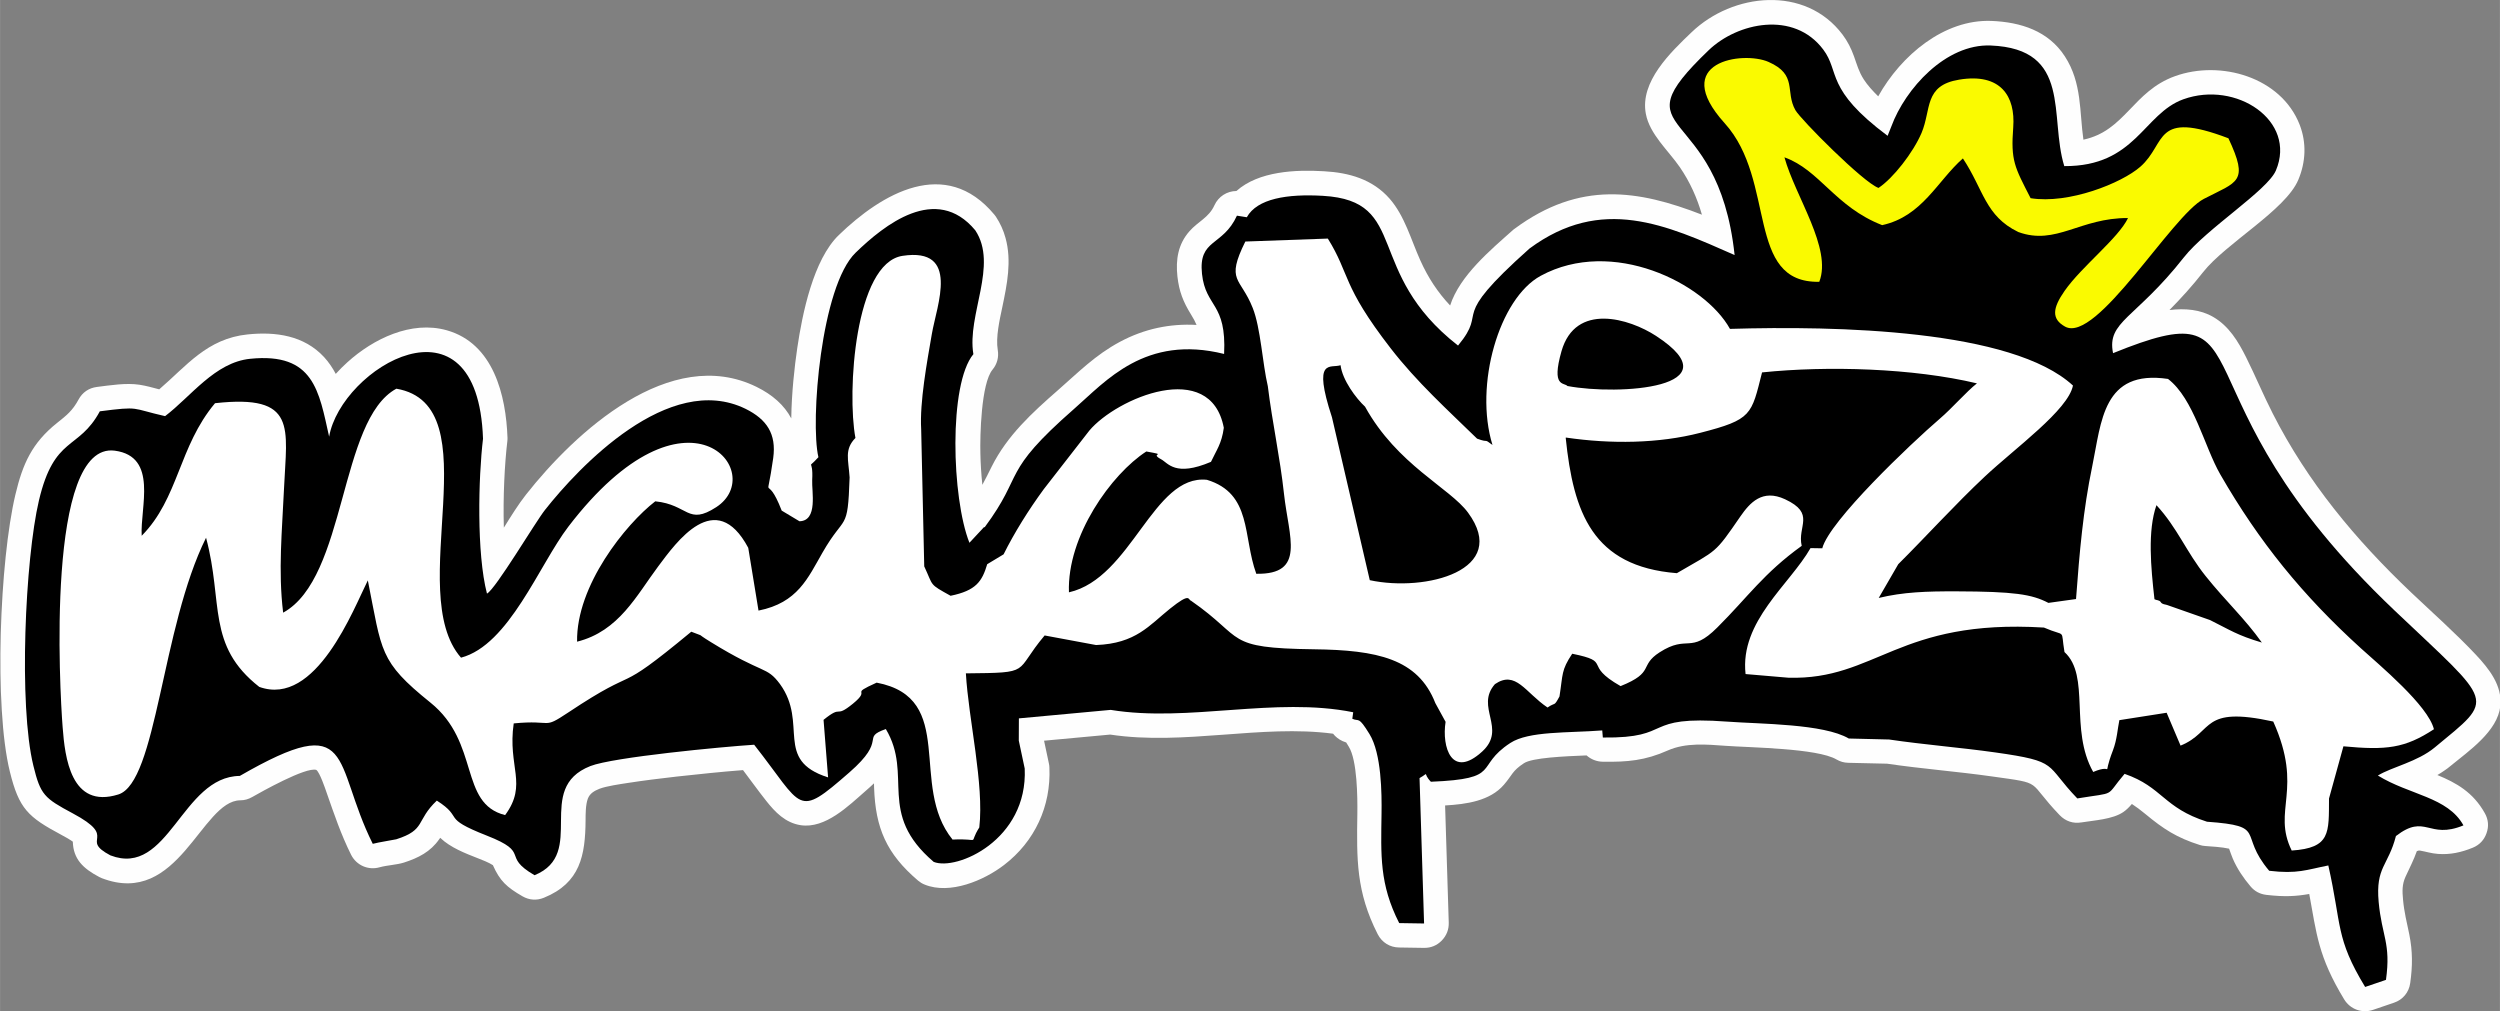 <?xml version="1.0" encoding="UTF-8"?>
<!DOCTYPE svg PUBLIC "-//W3C//DTD SVG 1.1//EN" "http://www.w3.org/Graphics/SVG/1.1/DTD/svg11.dtd">
<!-- Creator: CorelDRAW -->
<svg xmlns="http://www.w3.org/2000/svg" xml:space="preserve" width="30.94mm" height="12.515mm" version="1.1" style="shape-rendering:geometricPrecision; text-rendering:geometricPrecision; image-rendering:optimizeQuality; fill-rule:evenodd; clip-rule:evenodd"
viewBox="0 0 253.27 102.45"
 xmlns:xlink="http://www.w3.org/1999/xlink"
 xmlns:xodm="http://www.corel.com/coreldraw/odm/2003">
 <rect x="0" y="0" width="253.27" height="102.45" fill="#808080" stroke="none"/>
 <defs>
  <style type="text/css">
   <![CDATA[
    .fil0 {fill:#FEFEFE}
    .fil1 {fill:black}
    .fil3 {fill:#FAFA00}
    .fil2 {fill:white}
   ]]>
  </style>
 </defs>
 <g id="Camada_x0020_1">
  <g id="Figs_Frase_012">
   <path class="fil0" d="M16.12 39.45c2.76,-2.36 4.84,-5.15 8.97,-5.57 2.83,-0.29 5.7,0.1 7.73,2.29 0.48,0.52 0.87,1.1 1.19,1.71 0.38,-0.42 0.78,-0.82 1.18,-1.18 2.62,-2.37 6.47,-4.25 10.06,-3.24 4.74,1.33 6.01,6.59 6.16,10.9 0,0.13 0,0.24 -0.02,0.38 -0.27,2.27 -0.44,5.59 -0.35,8.72 0.71,-1.14 1.46,-2.35 2.23,-3.33 5,-6.35 14.62,-15.22 23.36,-10.94 1.63,0.8 2.83,1.87 3.53,3.2 0.03,-2.54 0.33,-5.27 0.61,-7.15 0.51,-3.45 1.62,-8.93 4.21,-11.43 4.36,-4.21 10.8,-8.01 15.75,-2.07 0.06,0.07 0.11,0.13 0.16,0.21 0.44,0.67 0.77,1.39 0.98,2.17 0.64,2.33 0.15,4.7 -0.33,7 -0.27,1.28 -0.68,3.05 -0.46,4.34 0.12,0.73 -0.06,1.42 -0.53,1.99 -1.16,1.4 -1.28,6.76 -1.23,8.54 0.02,0.92 0.08,2.01 0.2,3.13 0.31,-0.57 0.61,-1.17 0.94,-1.84 1.58,-3.16 4.1,-5.46 6.73,-7.76 2.08,-1.82 3.76,-3.54 6.25,-4.88 2.5,-1.34 5.1,-1.87 7.78,-1.72 -0.13,-0.32 -0.31,-0.65 -0.55,-1.04 -0.8,-1.29 -1.22,-2.35 -1.39,-3.88 -0.18,-1.69 0.06,-3.25 1.21,-4.56 0.88,-1.01 1.97,-1.38 2.54,-2.64 0.41,-0.9 1.28,-1.44 2.23,-1.45 2.26,-2.02 6.02,-2.17 8.87,-2 2.55,0.14 4.93,0.81 6.66,2.79 1.53,1.76 2.15,4.14 3.1,6.24 0.8,1.78 1.78,3.25 3.02,4.57 0.98,-3.04 4.12,-5.64 6.36,-7.64 0.06,-0.05 0.11,-0.1 0.18,-0.14 6.61,-4.89 12.53,-3.92 18.97,-1.42 -0.49,-1.7 -1.21,-3.32 -2.25,-4.83 -1.17,-1.69 -3.04,-3.32 -3.43,-5.38 -0.63,-3.26 2.51,-6.24 4.63,-8.27 4.18,-4.01 11.53,-4.78 15.3,0.24 0.51,0.68 0.86,1.38 1.15,2.18 0.31,0.86 0.49,1.57 1,2.36 0.38,0.59 0.9,1.16 1.46,1.71 2.32,-4.16 6.69,-7.83 11.48,-7.64 2.95,0.12 5.75,1 7.43,3.59 1.75,2.7 1.47,5.62 1.88,8.44 4.23,-0.9 5,-4.89 9.27,-6.43 4.62,-1.67 10.76,0.09 12.64,4.92 0.71,1.83 0.62,3.78 -0.14,5.58 -1.29,3.07 -7.35,6.43 -9.66,9.37 -1.08,1.38 -2.2,2.61 -3.39,3.82 1.58,-0.19 3.12,-0.06 4.43,0.7 1.59,0.92 2.53,2.48 3.33,4.08 0.94,1.88 1.74,3.82 2.7,5.7 3.53,6.95 8.39,12.79 14.03,18.14 2.16,2.05 4.5,4.12 6.54,6.29 1.33,1.42 2.71,3.13 2.49,5.21 -0.28,2.57 -3.2,4.55 -5.06,6.08 -0.18,0.15 -0.37,0.3 -0.57,0.43 -0.24,0.17 -0.49,0.33 -0.75,0.48 1.88,0.77 3.63,1.74 4.81,3.87 0.36,0.64 0.42,1.33 0.17,2.02 -0.24,0.69 -0.71,1.19 -1.39,1.47 -1.14,0.47 -2.31,0.73 -3.54,0.63 -0.67,-0.05 -1.2,-0.23 -1.83,-0.34 -0.09,-0.01 -0.19,0.01 -0.3,0.06 -0.32,0.91 -0.71,1.64 -1.15,2.6 -0.35,0.77 -0.33,1.46 -0.25,2.3 0.11,1.26 0.39,2.34 0.64,3.56 0.34,1.7 0.33,3.18 0.09,4.9 -0.13,0.95 -0.75,1.7 -1.66,2l-2.11 0.72c-1.11,0.38 -2.31,-0.06 -2.92,-1.06 -2.66,-4.38 -2.8,-6.7 -3.54,-10.68 -1.31,0.23 -2.47,0.31 -4.35,0.09 -0.65,-0.08 -1.18,-0.36 -1.6,-0.86 -0.73,-0.86 -1.35,-1.78 -1.8,-2.82 -0.14,-0.32 -0.25,-0.68 -0.37,-1 -0.67,-0.16 -1.95,-0.24 -2.42,-0.27 -0.2,-0.01 -0.38,-0.05 -0.57,-0.11 -2.31,-0.73 -3.67,-1.62 -5.49,-3.13 -0.49,-0.4 -0.92,-0.73 -1.37,-1.02 -0.27,0.32 -0.56,0.61 -0.87,0.82 -1.08,0.74 -2.96,0.84 -4.25,1.05 -0.83,0.14 -1.6,-0.12 -2.19,-0.73 -3.44,-3.58 -1.47,-3.17 -6.87,-3.93 -3.53,-0.5 -7.09,-0.77 -10.62,-1.29l-3.93 -0.09c-0.44,-0.01 -0.82,-0.12 -1.2,-0.34 -1.94,-1.14 -8.77,-1.2 -11.21,-1.38 -1.95,-0.14 -4.05,-0.34 -5.88,0.47 -2.29,1.02 -4.08,1.18 -6.59,1.14 -0.63,-0.01 -1.2,-0.25 -1.64,-0.64 -2.24,0.09 -5.49,0.23 -6.34,0.79 -1.21,0.79 -1.17,1.19 -2.03,2.18 -1.41,1.64 -3.8,1.98 -5.96,2.1l0.37 11.87c0.02,0.7 -0.22,1.31 -0.71,1.82 -0.49,0.5 -1.1,0.75 -1.8,0.74l-2.52 -0.04c-0.94,-0.01 -1.74,-0.51 -2.17,-1.35 -2.19,-4.31 -2.13,-7.58 -2.06,-12.24 0.02,-1.61 -0.01,-5.36 -0.86,-6.74 -0.08,-0.13 -0.17,-0.29 -0.27,-0.44 -0.12,-0.04 -0.24,-0.09 -0.37,-0.14 -0.39,-0.18 -0.72,-0.44 -0.96,-0.75 -7.28,-0.96 -15.07,1.22 -22.58,0.09l-6.7 0.62 0.49 2.31c0.03,0.14 0.05,0.26 0.05,0.4 0.18,3.92 -1.48,7.5 -4.59,9.88 -2.04,1.57 -5.48,3.03 -8.04,1.99 -0.26,-0.1 -0.46,-0.23 -0.68,-0.41 -3.19,-2.72 -4.31,-5.31 -4.45,-9.41 -0,-0.15 -0.01,-0.29 -0.01,-0.44 -0.26,0.25 -0.55,0.51 -0.85,0.77 -1.73,1.51 -4.08,3.85 -6.58,3.47 -1.55,-0.24 -2.59,-1.32 -3.51,-2.49 -0.8,-1.01 -1.55,-2.06 -2.33,-3.09 -2.23,0.17 -4.47,0.41 -6.68,0.65 -1.68,0.19 -3.37,0.4 -5.05,0.66 -0.77,0.12 -2.1,0.31 -2.81,0.58 -0.52,0.21 -0.97,0.46 -1.18,1 -0.23,0.62 -0.23,1.56 -0.23,2.21 -0.03,3.52 -0.53,6.33 -4.22,7.83 -0.73,0.3 -1.49,0.25 -2.18,-0.15 -1.59,-0.92 -2.28,-1.55 -2.99,-3.15 -0.37,-0.25 -1.17,-0.57 -1.5,-0.69 -1.32,-0.52 -2.79,-1.08 -3.84,-2.08 -0.03,0.04 -0.06,0.09 -0.09,0.13 -0.89,1.29 -2.13,1.91 -3.59,2.38 -0.73,0.23 -1.67,0.26 -2.44,0.47 -1.16,0.34 -2.37,-0.19 -2.91,-1.27 -1.03,-2.07 -1.71,-4.1 -2.47,-6.27 -0.14,-0.41 -0.7,-2.07 -1.05,-2.32 -1.05,-0.33 -5.62,2.25 -6.5,2.75 -0.39,0.22 -0.77,0.33 -1.21,0.33 -3.95,0.04 -6.23,10.88 -14.02,7.89 -0.09,-0.04 -0.17,-0.07 -0.26,-0.12 -1.65,-0.87 -2.63,-1.82 -2.68,-3.58 -0.36,-0.26 -0.9,-0.55 -1.16,-0.69 -3.38,-1.81 -4.29,-2.63 -5.22,-6.41 -1.62,-6.59 -1.02,-21.38 0.56,-28.05 0.74,-3.13 1.69,-5.25 4.22,-7.27 0.98,-0.78 1.56,-1.23 2.18,-2.37 0.39,-0.73 1.05,-1.18 1.87,-1.28 1.36,-0.17 2.96,-0.43 4.32,-0.22 0.65,0.1 1.33,0.29 2.01,0.47z"/>
   <path class="fil1" d="M99.69 53.4l-1.48 1.59c-1.8,-4.53 -2.12,-16.07 0.4,-19.11 -0.67,-3.98 2.54,-9.03 0.19,-12.55 -3.97,-4.77 -9.25,-0.51 -12.12,2.27 -3.51,3.39 -4.61,17.13 -3.77,20.72 -1.27,1.41 -0.5,-0.1 -0.63,2.32 -0.06,1.13 0.6,4.13 -1.29,4.17l-1.8 -1.08c-1.65,-4.27 -1.59,-0.08 -0.86,-5.32 0.34,-2.46 -0.66,-3.93 -2.8,-4.99 -7.78,-3.81 -16.93,5.94 -20.32,10.24 -0.99,1.25 -5,8.02 -5.88,8.48 -1.06,-4.08 -0.87,-11.77 -0.4,-15.69 -0.53,-15.49 -14.38,-7.17 -15.59,-0.21 -1.03,-4.59 -1.53,-8.55 -8,-7.89 -3.57,0.36 -6,3.82 -8.62,5.81 -3.49,-0.79 -2.48,-1.02 -6.61,-0.49 -2.16,4 -4.61,2.42 -6.17,9.03 -1.4,5.94 -2.07,20.78 -0.56,26.89 0.72,2.94 1.1,3.27 3.98,4.81 4.76,2.54 0.59,2.56 3.82,4.26 5.91,2.27 7.22,-7.99 13.11,-8.05 11.81,-6.8 9.33,-1.42 13.47,6.88 0.53,-0.15 2.31,-0.43 2.38,-0.46 3.04,-0.97 1.95,-1.87 4.11,-3.92 2.84,1.82 0.31,1.68 5.07,3.55 4.54,1.78 1.39,2.01 4.83,4.01 5.38,-2.2 -0.12,-8.79 5.66,-11.06 2.3,-0.9 13.34,-1.95 16.59,-2.16 5.05,6.42 4.23,7.53 9.64,2.81 3.96,-3.45 1.09,-3.47 3.7,-4.4 2.81,4.73 -0.95,8.51 4.85,13.46 2.3,0.93 9.55,-2.21 9.22,-9.46l-0.6 -2.83 0.01 -2.25 9.3 -0.86c7.9,1.29 16.63,-1.36 24.57,0.24l-0.09 0.66c0.71,0.32 0.59,-0.32 1.74,1.55 1.22,1.98 1.25,6.03 1.22,8.07 -0.06,4.19 -0.22,7.14 1.79,11.08l2.52 0.04 -0.46 -14.73c1.09,-0.61 0.25,-0.55 1.15,0.37 7.34,-0.3 4.33,-1.5 8.05,-3.93 1.87,-1.22 5.84,-1 9.31,-1.27l0.06 0.72c7.34,0.09 3.8,-2.27 12.63,-1.61 3.4,0.25 9.73,0.21 12.29,1.71l4.08 0.1c3.58,0.53 7.23,0.81 10.76,1.31 6.56,0.93 4.96,1.19 8.31,4.66 4.11,-0.67 2.73,-0.08 4.79,-2.49 3.86,1.34 3.92,3.44 8.35,4.85 6.22,0.45 3.09,1.18 6.3,4.97 2.86,0.34 3.76,-0.1 5.99,-0.54 1.37,6.07 0.71,7.34 3.73,12.31l2.11 -0.72c0.52,-3.72 -0.42,-4.41 -0.74,-7.89 -0.32,-3.56 0.96,-3.63 1.75,-6.68 3.02,-2.33 3.28,0.39 6.84,-1.08 -1.6,-2.89 -5.47,-3.07 -8.67,-5.05 1.47,-0.89 4,-1.38 5.77,-2.85 6.18,-5.12 6.08,-4.22 -4.09,-13.88 -23.44,-22.27 -12.17,-32.69 -28.51,-26.06 -0.65,-3.23 2.26,-3.45 7.17,-9.7 2.29,-2.91 8.47,-6.78 9.33,-8.81 2.13,-5.04 -4.03,-9.14 -9.38,-7.21 -4.05,1.46 -4.83,6.81 -12.06,6.77 -1.55,-5 0.83,-11.89 -7.46,-12.22 -4.54,-0.18 -8.65,4.37 -10.06,8.2l-0.38 0.95c-6.37,-4.76 -4.8,-6.46 -6.52,-8.74 -2.98,-3.97 -8.69,-2.73 -11.6,0.06 -9.52,9.12 0.93,4.95 2.62,20.76 -6.95,-3.07 -13.47,-6.06 -20.78,-0.66 -8.48,7.56 -4.03,5.96 -7.24,9.83 -9.6,-7.49 -4.84,-14.66 -13.69,-15.17 -3.62,-0.21 -6.66,0.28 -7.71,2.17l-1 -0.16c-1.44,3.15 -3.92,2.31 -3.54,5.9 0.37,3.43 2.5,2.88 2.24,8.11 -7.98,-1.99 -11.99,2.76 -15.17,5.54 -7.56,6.62 -4.97,6.47 -9.09,12.02z"/>
   <path class="fil2" d="M158.62 44.36c0.78,7.57 2.71,13.03 11.26,13.71 4.13,-2.41 3.79,-1.9 6.43,-5.74 0.97,-1.4 2.23,-2.82 4.53,-1.75 3.13,1.46 1.22,2.72 1.69,4.72 -3.88,2.8 -5.43,5.16 -8.55,8.27 -2.77,2.77 -2.96,0.66 -5.85,2.52 -2.12,1.37 -0.43,2.01 -3.95,3.42 -3.93,-2.23 -0.73,-2.43 -4.9,-3.28 -1.13,1.7 -0.93,2.04 -1.29,4.33 -0.59,1.09 -0.38,0.54 -1.21,1.12 -2.26,-1.52 -3.21,-3.81 -5.33,-2.37 -2.04,2.33 1.24,4.5 -1.28,6.82 -3.1,2.84 -4.12,-0.44 -3.72,-3l-1.04 -1.9c-1.76,-4.51 -5.92,-5.37 -12.29,-5.45 -9.21,-0.12 -6.9,-1.07 -12.46,-4.92 -0.33,-0.1 -0.02,-0.88 -2.12,0.8 -2.1,1.68 -3.46,3.54 -7.5,3.69l-5.21 -0.97c-3.2,3.79 -1.13,3.77 -7.98,3.84 0.27,4.68 1.86,11.24 1.36,15.61 -1.19,1.87 0.34,1.08 -2.71,1.23 -4.46,-5.49 0.52,-14.33 -7.69,-15.9 -2.91,1.32 -0.43,0.52 -2.4,2.13 -1.94,1.58 -0.97,0.01 -2.98,1.64l0.46 5.83c-5.53,-1.76 -1.97,-5.44 -4.87,-9.45 -1.4,-1.88 -1.58,-0.91 -7.01,-4.26 -1.82,-1.12 -0.33,-0.39 -1.98,-1.05 -8.23,6.81 -4.8,3.08 -12.49,8.2 -2.64,1.75 -1.42,0.69 -5.5,1.09 -0.64,4.42 1.45,6.14 -0.87,9.29 -4.7,-1.18 -2.51,-7.33 -7.57,-11.4 -5.23,-4.21 -4.89,-5.14 -6.34,-12.38 -1.44,2.87 -5.25,12.87 -11,10.79 -5.37,-4.21 -3.62,-8.52 -5.39,-15.11 -4.53,9.1 -4.98,24.79 -8.89,26.01 -4.81,1.5 -5.41,-3.77 -5.64,-6.82 -0.29,-3.7 -1.72,-28.95 5.29,-28.01 4.41,0.6 2.55,5.75 2.72,8.62 3.76,-3.81 3.74,-9.03 7.43,-13.43 8.37,-0.93 7.26,2.48 6.99,8.61 -0.19,4.27 -0.61,8.35 -0.09,12.61 6.46,-3.54 5.64,-19.53 11.47,-22.69 9.74,1.67 0.71,20.58 6.55,27.25 4.87,-1.28 7.92,-9.41 10.88,-13.28 12.05,-15.73 20.32,-5.44 14.98,-1.97 -2.91,1.89 -2.81,-0.25 -6.18,-0.59 -2.99,2.31 -8.02,8.54 -7.92,14.22 4.24,-1.06 6.02,-4.69 8.22,-7.63 1.82,-2.43 5.81,-8.08 9.12,-1.88l1.04 6.36c3.97,-0.79 5,-3.3 6.48,-5.87 2.3,-4.02 2.56,-1.97 2.75,-7.62 -0.12,-1.84 -0.55,-2.83 0.59,-4 -0.87,-4.62 -0.06,-17.72 4.77,-18.45 5.87,-0.89 3.47,4.99 2.97,7.92 -0.49,2.85 -1.24,6.9 -1.08,9.65l0.31 13.89c0.96,2.05 0.44,1.74 2.67,2.98 2.58,-0.53 3.19,-1.45 3.71,-3.2l1.66 -1c1.07,-2.16 2.53,-4.5 4.07,-6.6l4.62 -5.94c2.76,-3.28 12.28,-7.35 13.62,-0.28 -0.21,1.61 -0.76,2.29 -1.3,3.45 -3.64,1.55 -4.35,0.11 -5.05,-0.26 -1.29,-0.69 0.87,-0.36 -1.5,-0.79 -3.53,2.28 -8.05,8.56 -7.84,14.27 6.36,-1.45 8.52,-11.98 13.98,-11.4 4.59,1.4 3.62,5.73 5,9.52 5.05,0.09 3.29,-3.69 2.81,-8.08 -0.41,-3.77 -1.18,-7.18 -1.64,-10.92 -0.55,-2.34 -0.72,-5.89 -1.53,-7.93 -1.25,-3.16 -2.77,-2.65 -0.75,-6.73l8.36 -0.3c2.28,3.67 1.39,4.69 6.36,11.11 2.67,3.45 5.79,6.26 8.76,9.16 1.28,0.48 0.6,-0.08 1.56,0.64 -1.87,-6.07 0.67,-14.85 4.89,-17.14 7.23,-3.92 16.59,0.72 19.17,5.38 10.72,-0.32 28.58,0.04 34.75,5.74 -0.48,2.47 -5.83,6.32 -8.93,9.22 -2.99,2.8 -6.03,6.16 -8.77,8.88l-1.98 3.42c2.47,-0.6 4.83,-0.68 7.89,-0.67 5.82,0.02 7.62,0.29 9.3,1.17l2.8 -0.39c0.35,-4.72 0.72,-9.02 1.64,-13.44 0.94,-4.52 1.06,-9.84 7.68,-8.86 2.62,2.01 3.68,6.87 5.3,9.68 3.94,6.84 8.36,12.27 14.22,17.59 1.91,1.73 6.82,5.81 7.42,8.22 -2.95,1.93 -4.81,2.14 -9.17,1.73l-1.46 5.29c-0.02,3.47 0.18,5.01 -3.78,5.27 -2.02,-4.12 1.24,-6.15 -1.87,-13.07 -7.41,-1.62 -5.96,1.05 -9.39,2.44l-1.41 -3.33 -4.79 0.75c-0.18,0.87 -0.24,1.98 -0.64,3.03 -1.22,3.17 0.29,1.24 -2.01,2.22 -2.44,-4.32 -0.25,-9.72 -2.91,-12.15 -0.42,-2.49 0.27,-1.46 -2.08,-2.48 -14.82,-0.9 -16.98,5.34 -25.9,5.08l-4.33 -0.37c-0.6,-5.34 4.48,-9.07 6.58,-12.76l1.19 0.02c0.71,-2.75 8.94,-10.58 11.92,-13.14 1.23,-1.05 2.69,-2.74 3.75,-3.57 -6.45,-1.54 -15.11,-1.8 -21.77,-1.11 -1.09,4.31 -1,4.77 -6.26,6.12 -4.22,1.09 -9.06,1.15 -13.61,0.48zm59.65 16.35c0.2,0.12 0.5,0.06 0.64,0.3 0.14,0.23 0.47,0.22 0.63,0.28l4.36 1.53c2.05,1.02 2.73,1.53 5.25,2.28 -1.74,-2.45 -3.66,-4.19 -5.7,-6.74 -1.96,-2.45 -2.85,-4.87 -4.98,-7.18 -0.91,2.59 -0.57,6.28 -0.2,9.54zm-59.46 -21.6c5.15,0.97 17.07,0.21 8.96,-5.08 -2.68,-1.75 -8.16,-3.43 -9.58,1.56 -1.05,3.7 0.27,3.12 0.62,3.53zm-20.52 2.09c-0.9,-0.83 -2.29,-2.68 -2.48,-4.2 -1,0.35 -2.88,-0.84 -0.87,5.28l3.83 16.5c5.68,1.22 14.25,-1.01 9.95,-6.85 -1.85,-2.51 -7.17,-4.83 -10.43,-10.73z"/>
   <path class="fil3" d="M184.31 28.55c1.32,-3.38 -2.43,-8.63 -3.53,-12.61 3.57,1.27 5.14,5.02 9.9,6.87 4.07,-0.89 5.59,-4.48 8.18,-6.76 2.1,3.16 2.25,5.84 5.62,7.46 3.83,1.39 6.24,-1.45 11.11,-1.42 -0.99,2.06 -4.68,4.89 -6.42,7.37 -1.23,1.76 -1.36,2.85 0.04,3.63 3.18,1.76 10.81,-11.26 14.06,-12.94 3.44,-1.78 4.59,-1.66 2.49,-6.14 -7.63,-2.9 -6.22,0.51 -8.92,2.88 -1.9,1.67 -7.27,3.81 -11.12,3.19 -1.63,-3.18 -2.02,-3.79 -1.76,-7.19 0.23,-3.12 -1.25,-5.52 -5.48,-4.82 -3.59,0.59 -2.8,3.01 -3.81,5.4 -0.86,2.01 -2.89,4.6 -4.36,5.57 -1.54,-0.55 -7.89,-6.94 -8.42,-7.88 -1.07,-1.89 0.26,-3.58 -2.73,-4.89 -2.57,-1.13 -10.1,-0.05 -4.43,6.22 5.27,5.82 2.06,16.22 9.59,16.06z"/>
  </g>
 </g>
</svg>
